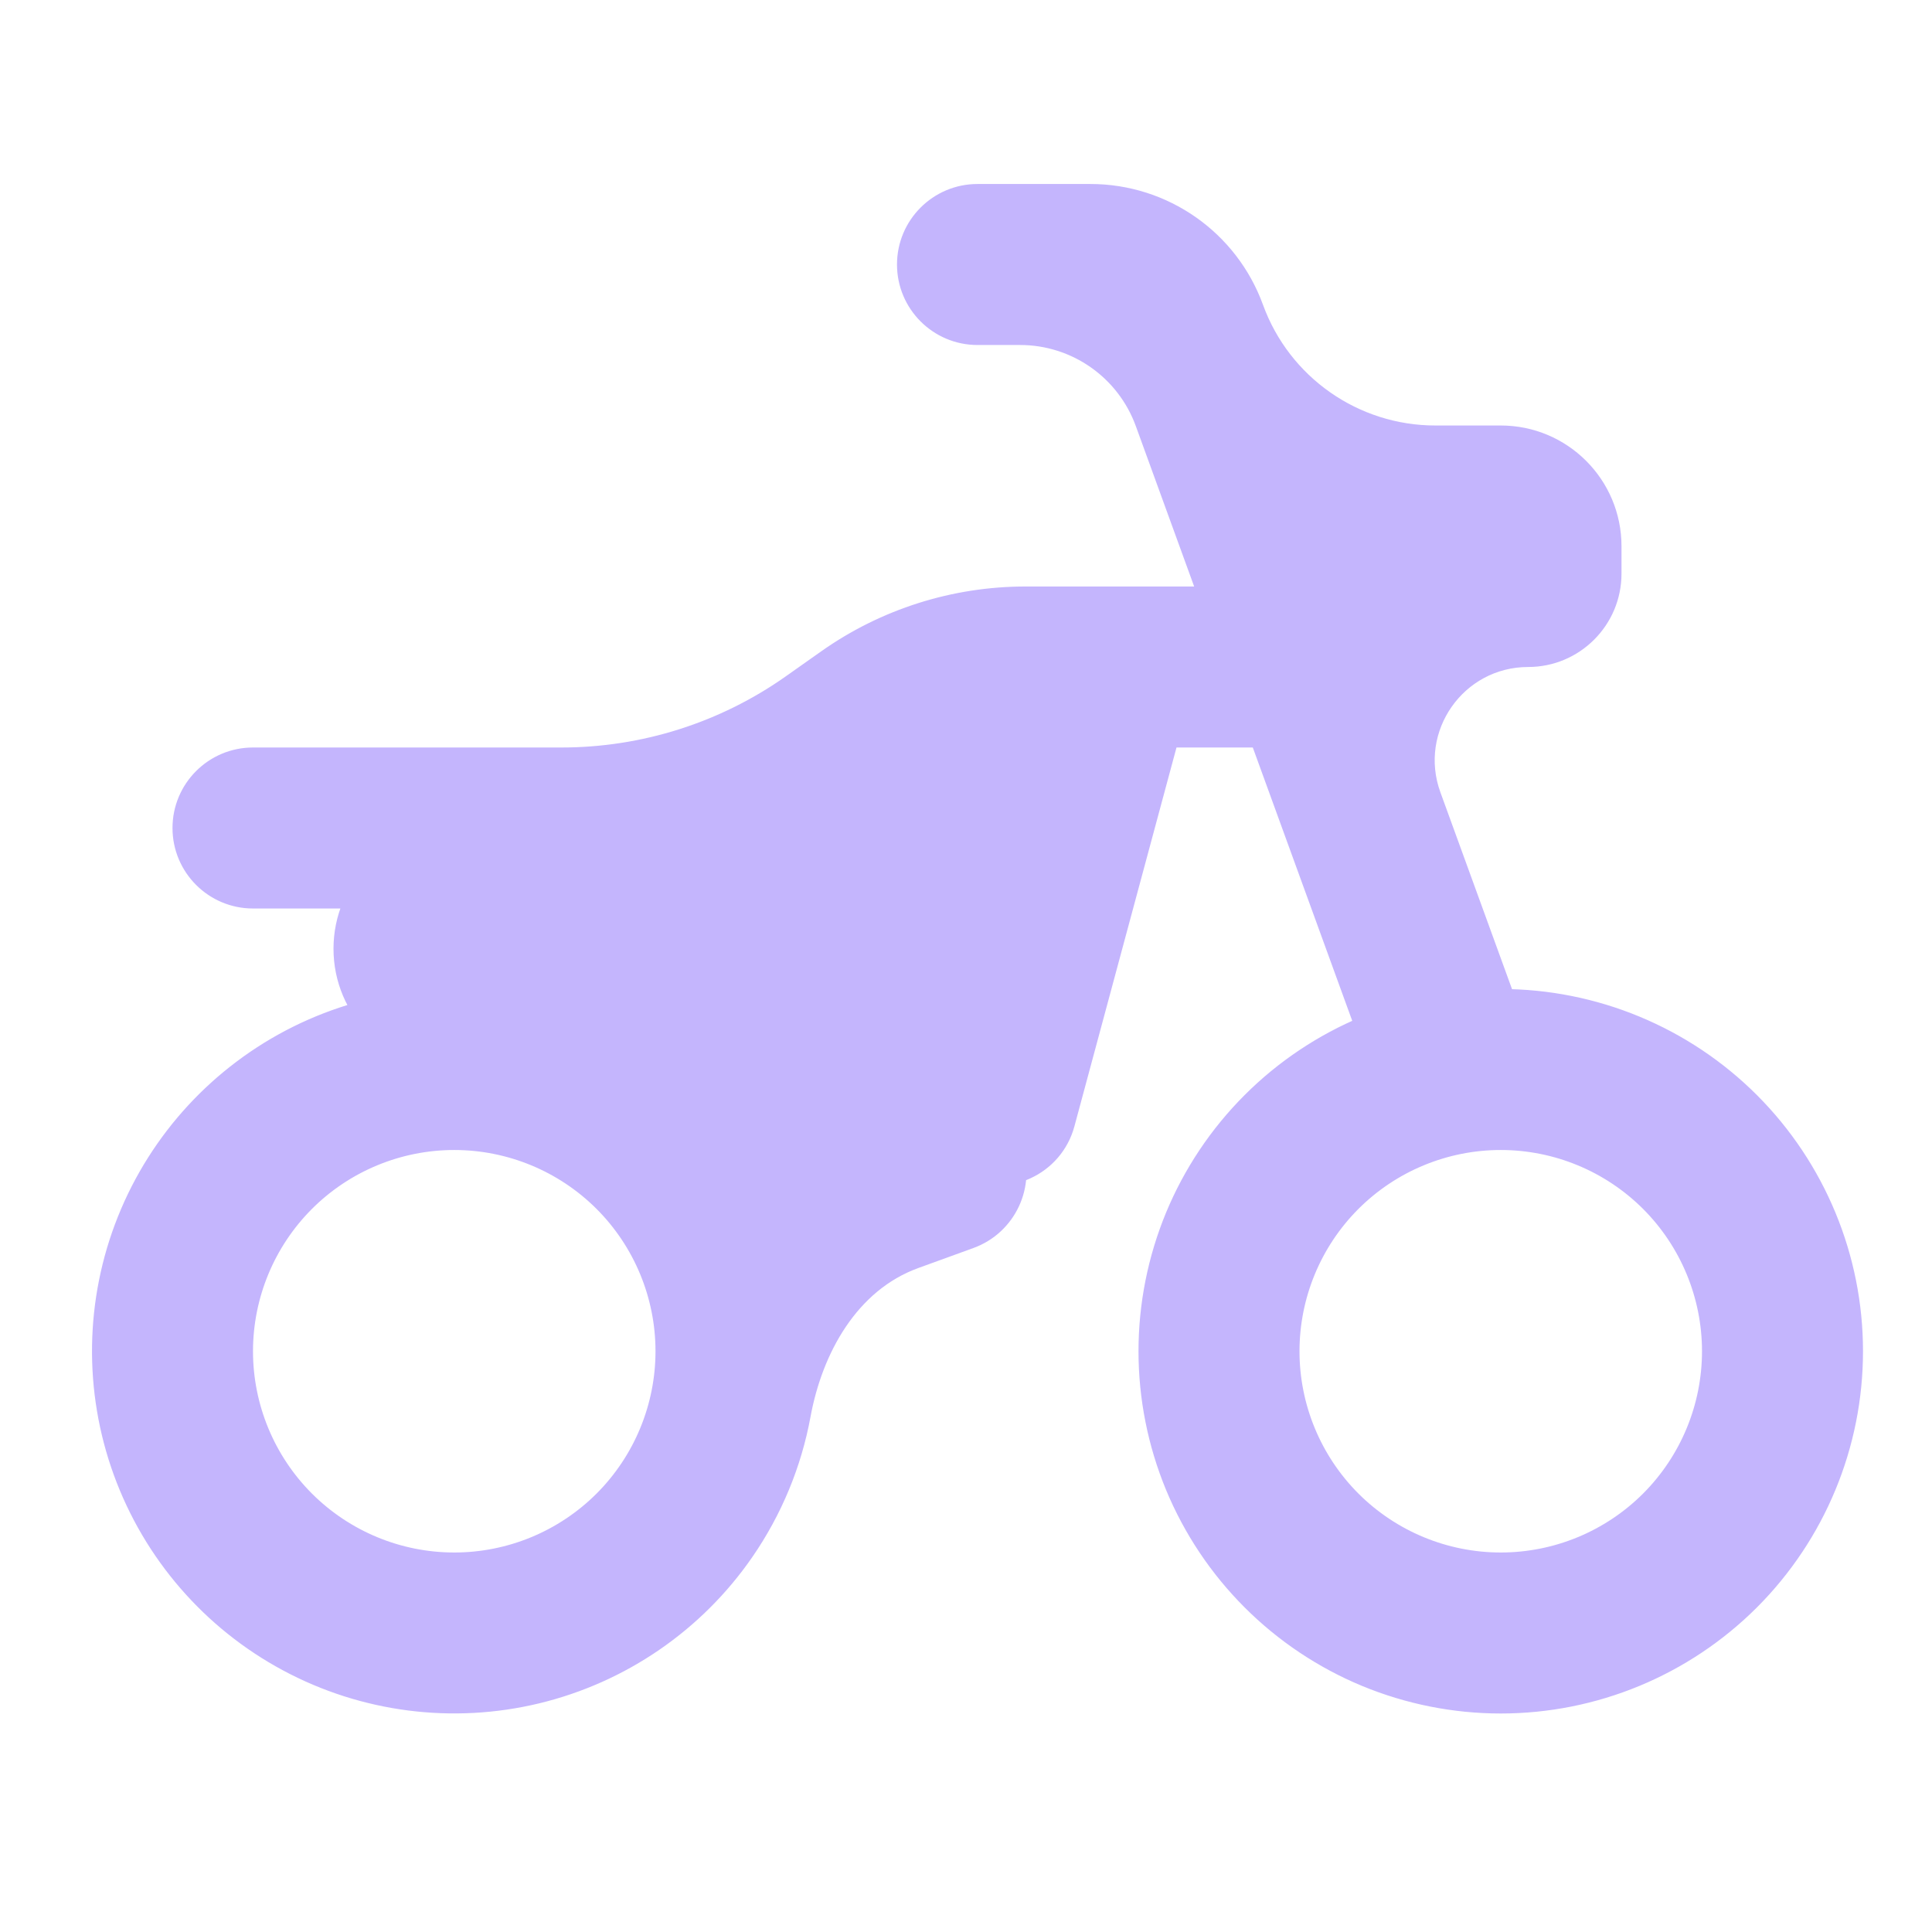<svg width="42" height="42" viewBox="0 0 42 42" fill="none" xmlns="http://www.w3.org/2000/svg">
<path d="M12.206 16.25C13.952 16.25 15.655 15.71 17.081 14.704L17.853 14.159C19.152 13.242 20.704 12.75 22.294 12.75H28.25C29.216 12.75 30 13.534 30 14.5C30 15.466 29.216 16.25 28.25 16.25H23.156C21.752 16.25 20.381 16.682 19.23 17.488L18.406 18.066C16.84 19.162 14.975 19.75 13.063 19.75H5.5C4.534 19.75 3.75 18.966 3.75 18C3.75 17.034 4.534 16.25 5.5 16.25H12.206ZM16.492 25.104C16.492 25.104 16.492 25.105 16.493 25.105L19.965 23.84C20.874 23.509 21.878 23.978 22.209 24.886C22.54 25.795 22.071 26.799 21.163 27.13L19.96 27.567C18.631 28.05 17.876 29.409 17.62 30.8C17.42 31.886 16.992 32.926 16.354 33.85C15.254 35.443 13.605 36.574 11.723 37.029C9.841 37.483 7.857 37.228 6.151 36.312C4.446 35.397 3.137 33.885 2.475 32.066C1.813 30.247 1.844 28.247 2.563 26.449C3.282 24.652 4.638 23.182 6.372 22.32C8.106 21.459 10.096 21.267 11.963 21.78C13.83 22.294 15.442 23.476 16.492 25.103C16.492 25.103 16.492 25.103 16.492 25.104ZM9.875 33.75C11.035 33.75 12.148 33.289 12.969 32.469C13.789 31.648 14.25 30.535 14.25 29.375C14.25 28.215 13.789 27.102 12.969 26.281C12.148 25.461 11.035 25 9.875 25C8.715 25 7.602 25.461 6.781 26.281C5.961 27.102 5.5 28.215 5.5 29.375C5.5 30.535 5.961 31.648 6.781 32.469C7.602 33.289 8.715 33.75 9.875 33.75ZM32.625 37.25C31.591 37.25 30.567 37.046 29.611 36.651C28.656 36.255 27.788 35.675 27.057 34.944C26.325 34.212 25.745 33.344 25.349 32.389C24.954 31.433 24.75 30.409 24.75 29.375C24.75 28.341 24.954 27.317 25.349 26.361C25.745 25.406 26.325 24.538 27.057 23.806C27.788 23.075 28.656 22.495 29.611 22.099C30.567 21.704 31.591 21.5 32.625 21.5C34.714 21.5 36.717 22.33 38.194 23.806C39.67 25.283 40.5 27.286 40.5 29.375C40.5 31.464 39.67 33.467 38.194 34.944C36.717 36.42 34.714 37.25 32.625 37.25ZM32.625 33.75C33.785 33.75 34.898 33.289 35.719 32.469C36.539 31.648 37 30.535 37 29.375C37 28.215 36.539 27.102 35.719 26.281C34.898 25.461 33.785 25 32.625 25C31.465 25 30.352 25.461 29.531 26.281C28.711 27.102 28.25 28.215 28.25 29.375C28.25 30.535 28.711 31.648 29.531 32.469C30.352 33.289 31.465 33.75 32.625 33.75ZM7.25 20.625C7.25 19.175 8.425 18 9.875 18H15.315C16.903 18 18.455 17.53 19.776 16.65L21.868 15.255C22.147 15.069 22.348 14.789 22.434 14.466C22.631 13.732 23.385 13.296 24.119 13.493L24.48 13.59C25.413 13.84 25.967 14.801 25.715 15.734L23.357 24.485C23.072 25.542 21.895 26.078 20.911 25.598L19.789 25.051C19.69 25.003 19.64 24.892 19.668 24.786C19.723 24.582 19.495 24.419 19.32 24.536L17.144 25.987C16.537 26.392 15.711 26.173 15.385 25.52L14.868 24.485C14.489 23.728 13.715 23.25 12.869 23.25H9.875C8.425 23.25 7.25 22.075 7.25 20.625ZM27.456 6.625C28.029 8.201 29.527 9.25 31.204 9.25H32.625C34.075 9.25 35.25 10.425 35.25 11.875V12.47C35.25 13.591 34.341 14.5 33.22 14.5C31.812 14.5 30.831 15.9 31.313 17.224L33.083 22.088C33.414 22.997 32.946 24.001 32.037 24.331C31.128 24.662 30.124 24.194 29.794 23.285L26.612 14.538C26.604 14.515 26.582 14.5 26.558 14.5C26.526 14.5 26.5 14.474 26.5 14.442V14.274C26.5 14.248 26.495 14.221 26.486 14.197L24.691 9.261C24.306 8.204 23.301 7.5 22.176 7.5H21.25C20.284 7.5 19.5 6.716 19.5 5.75C19.5 4.784 20.284 4 21.25 4H23.706C25.384 4 26.882 5.049 27.456 6.625Z" fill="#C4B5FD"/>
</svg>
